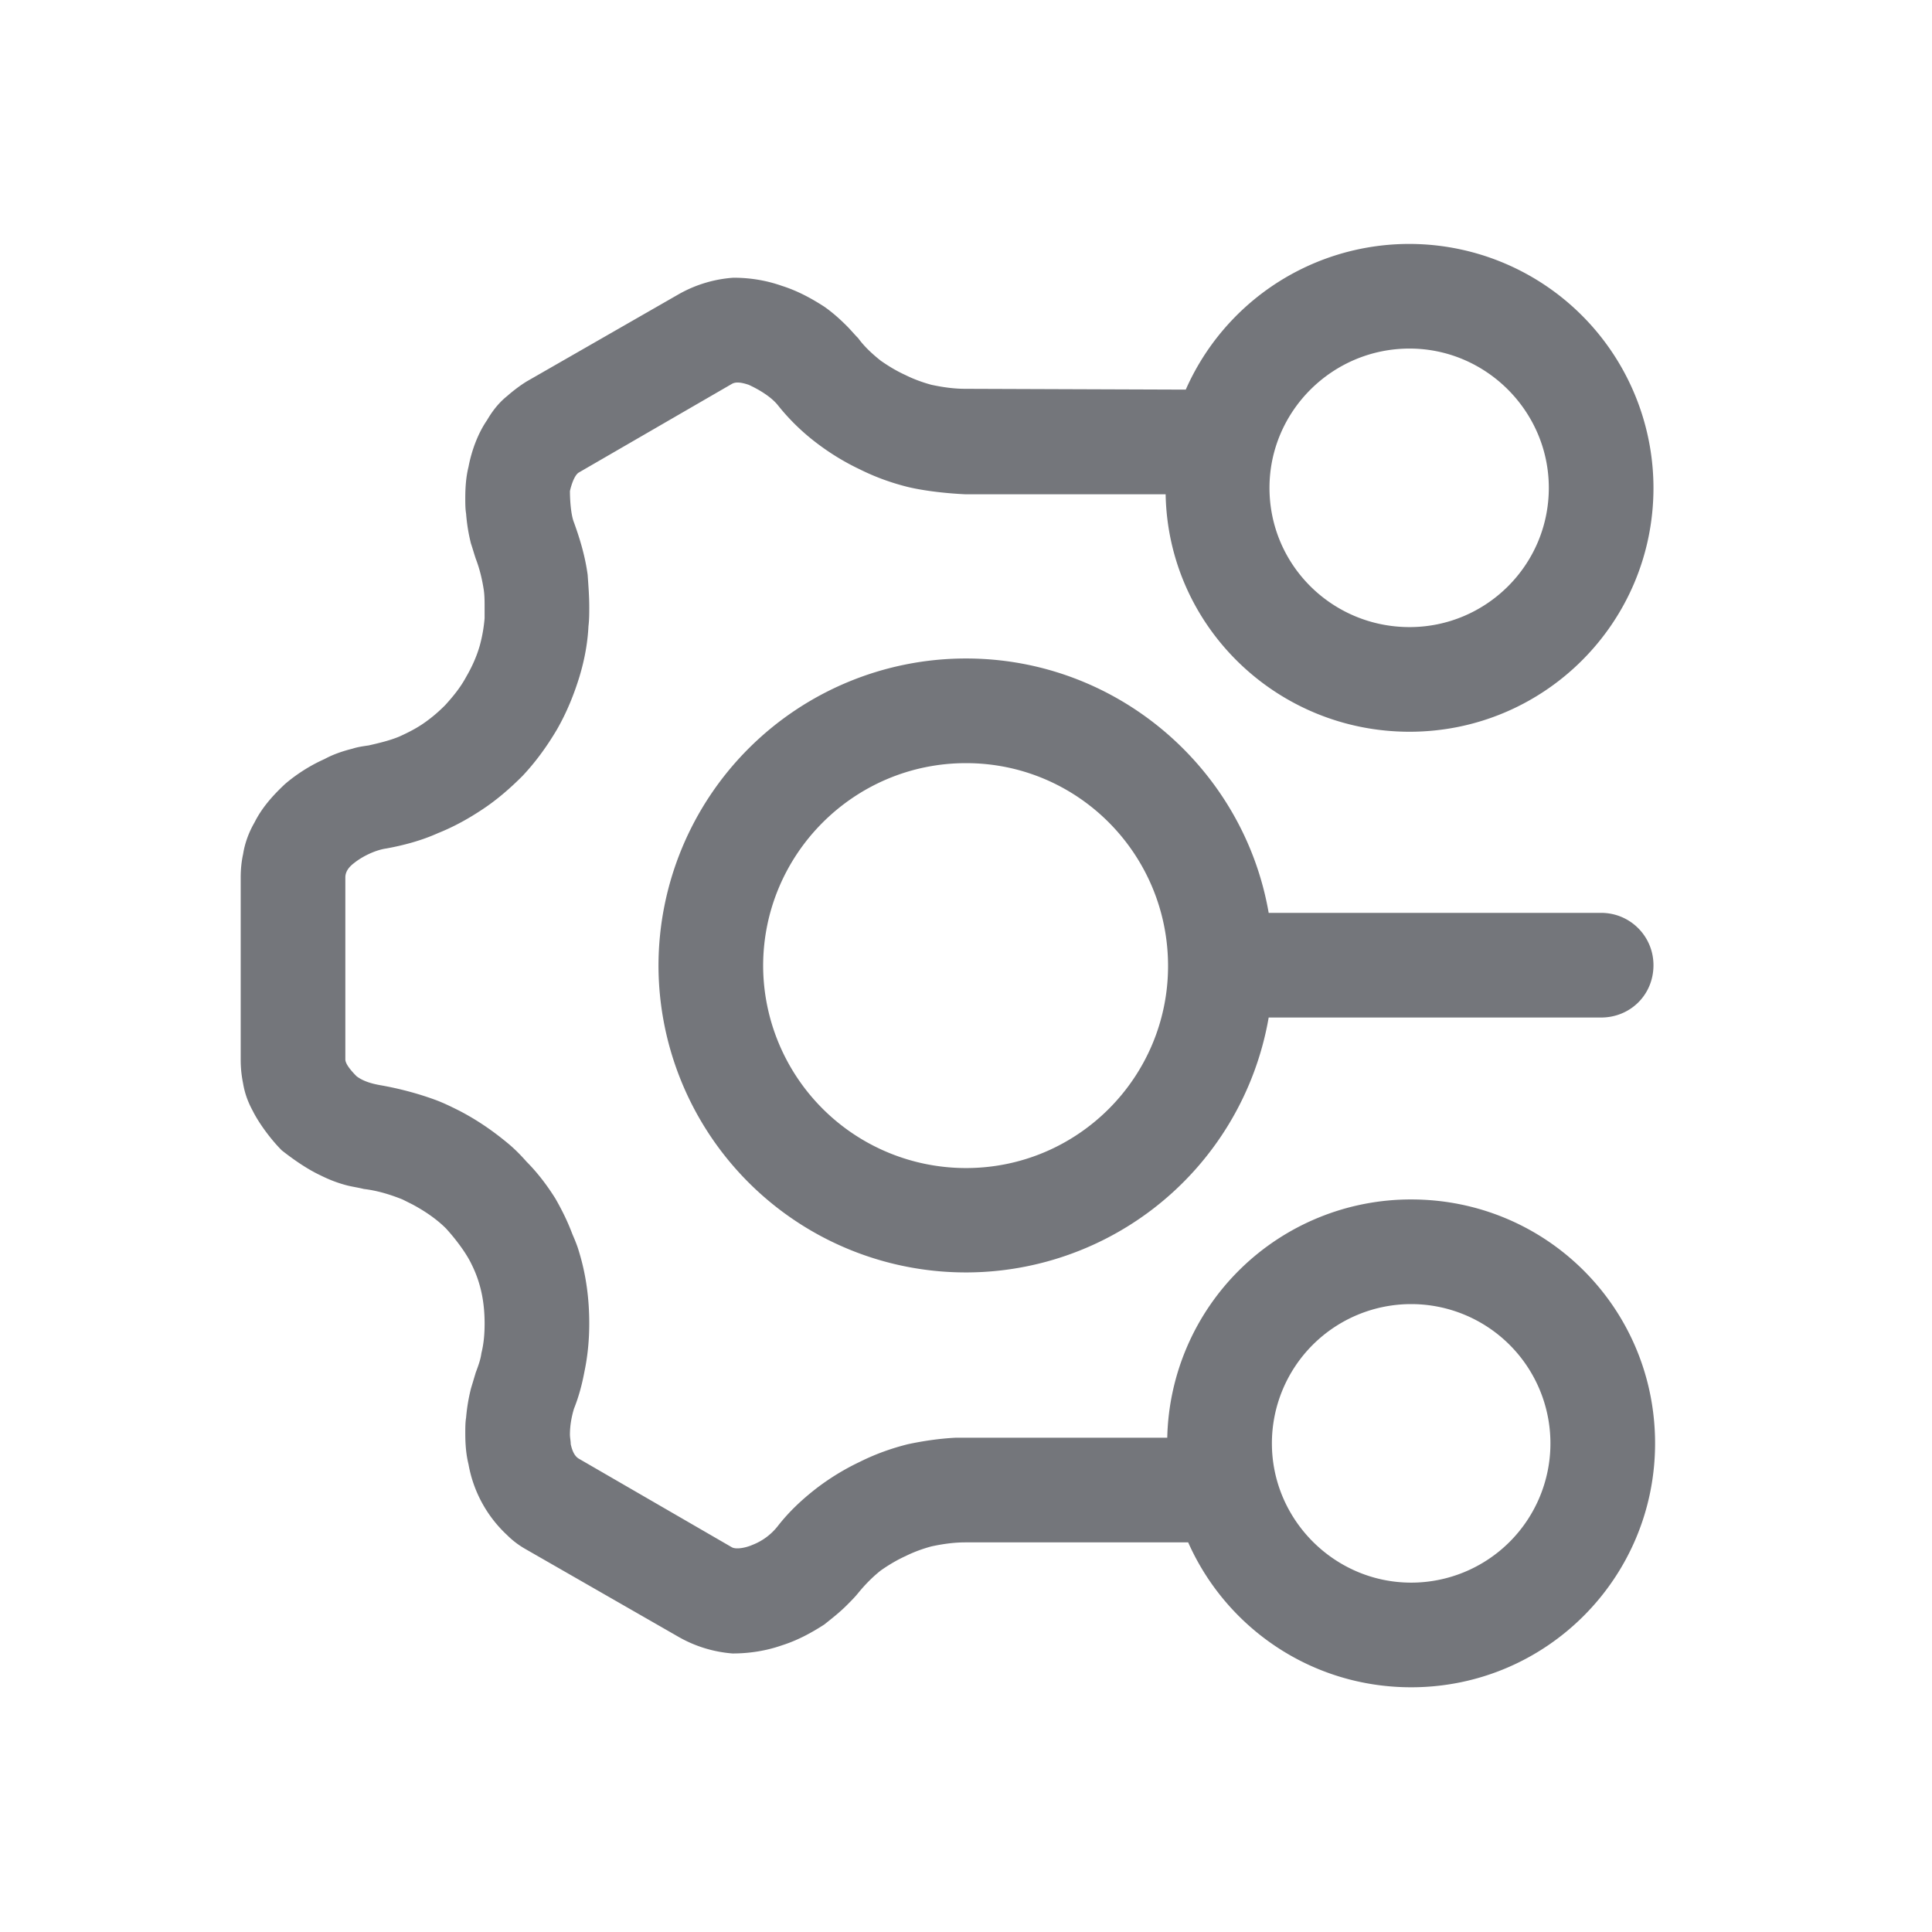 <svg xmlns="http://www.w3.org/2000/svg" fill="none" viewBox="0 0 24 24" focusable="false"><defs><clipPath id="Item_converter_Outline_svg__a"><path fill="#fff" fill-opacity="0" d="M0 0h24v24H0z"/></clipPath></defs><g clip-path="url(#Item_converter_Outline_svg__a)"><path fill="#74767B" fill-rule="evenodd" d="M20.54 6.06c0 1.68-1.36 3.03-3.03 3.03-1.65 0-3-1.31-3.03-2.95h-2.49c-.22-.01-.5-.04-.71-.09-.2-.05-.4-.12-.6-.22q-.285-.135-.54-.33a2.7 2.7 0 0 1-.48-.47c-.09-.11-.25-.2-.36-.25-.09-.03-.16-.04-.21-.01l-1.9 1.1c-.05.03-.09.14-.11.23 0 .1.01.29.05.39.08.22.14.43.17.65.01.14.02.27.02.4 0 .08 0 .16-.01.24-.01.21-.05.42-.11.62-.07.23-.16.45-.28.66-.13.22-.27.41-.43.58-.15.15-.31.29-.49.41s-.36.22-.56.3c-.2.09-.42.15-.64.19-.14.02-.3.1-.4.18-.08.06-.11.12-.11.18v2.26c0 .06.08.15.14.21.08.06.18.09.29.11.23.04.46.1.68.18.11.04.21.09.31.14.23.12.43.26.62.42q.105.09.21.21c.14.14.26.3.36.46.08.14.15.28.21.44.03.07.06.14.08.21.09.29.13.59.13.9q0 .315-.06.6c-.03.16-.07.31-.13.46-.03.1-.05.21-.05.32 0 .04.01.08.01.12.02.09.05.15.1.18l1.9 1.1c.05.03.17.01.26-.03a.74.74 0 0 0 .31-.23c.14-.18.3-.33.48-.47q.255-.195.54-.33c.2-.1.4-.17.6-.22.19-.04.39-.07.59-.08h2.63a3.027 3.027 0 0 1 3.03-2.96c1.68 0 3.03 1.35 3.03 3.03 0 1.67-1.35 3.03-3.03 3.03-1.24 0-2.3-.74-2.77-1.8h-2.77c-.14 0-.28.02-.42.05-.11.03-.22.07-.32.12-.11.05-.21.11-.31.18-.1.08-.19.17-.28.28-.04.05-.09.1-.14.15-.09.09-.18.16-.28.24-.17.11-.34.2-.53.26-.2.07-.41.1-.61.1a1.6 1.6 0 0 1-.66-.2l-1.9-1.09q-.135-.075-.24-.18a1.576 1.576 0 0 1-.48-.88c-.03-.12-.04-.25-.04-.38 0-.07 0-.14.01-.2q.015-.18.06-.36l.06-.2c.03-.08.06-.16.07-.24.03-.12.04-.24.04-.37 0-.27-.05-.51-.16-.73-.07-.15-.21-.33-.32-.45-.12-.12-.27-.22-.42-.3L5 14.9c-.15-.06-.31-.11-.48-.13-.08-.02-.16-.03-.23-.05-.11-.03-.21-.07-.31-.12-.17-.08-.34-.2-.48-.31-.13-.13-.28-.33-.36-.49-.06-.11-.1-.22-.12-.34-.02-.1-.03-.19-.03-.3V10.9c0-.1.01-.2.03-.29.02-.13.07-.27.14-.39.09-.18.22-.33.38-.48.14-.12.31-.23.49-.31.11-.06.23-.1.35-.13.06-.02.13-.03.2-.04.13-.03.26-.06.38-.11.11-.05.21-.1.31-.17s.18-.14.26-.22c.1-.11.19-.22.26-.35.07-.12.13-.25.17-.39.03-.11.05-.22.06-.34v-.13c0-.08 0-.15-.01-.22-.02-.13-.05-.26-.1-.39-.02-.06-.04-.13-.06-.19-.03-.12-.05-.24-.06-.37-.01-.06-.01-.13-.01-.19 0-.14.01-.27.04-.39.04-.21.12-.42.23-.58.07-.12.15-.22.25-.3q.12-.105.24-.18l1.9-1.09a1.6 1.6 0 0 1 .67-.2c.2 0 .4.03.6.1.19.06.36.15.53.26.1.07.19.15.28.24.05.05.09.1.14.15.08.11.18.2.28.28.1.07.2.13.31.18.1.05.21.09.32.12.14.03.28.05.42.05l2.74.01a3.034 3.034 0 0 1 5.81 1.22m-3.03 1.73c.95 0 1.73-.77 1.73-1.73 0-.95-.78-1.73-1.73-1.73-.96 0-1.74.78-1.74 1.73 0 .96.78 1.73 1.74 1.73m-1.75 4.85A3.818 3.818 0 0 1 8.18 12 3.82 3.82 0 0 1 12 8.18c1.88 0 3.45 1.37 3.76 3.16h4.13c.36 0 .65.29.65.65 0 .37-.29.65-.65.65zM12 14.51c1.39 0 2.51-1.13 2.51-2.51 0-1.39-1.12-2.52-2.51-2.52S9.48 10.61 9.48 12A2.52 2.52 0 0 0 12 14.51m5.53 5.15a1.73 1.73 0 1 0-1.73-1.73c0 .95.78 1.73 1.73 1.73"/></g></svg>